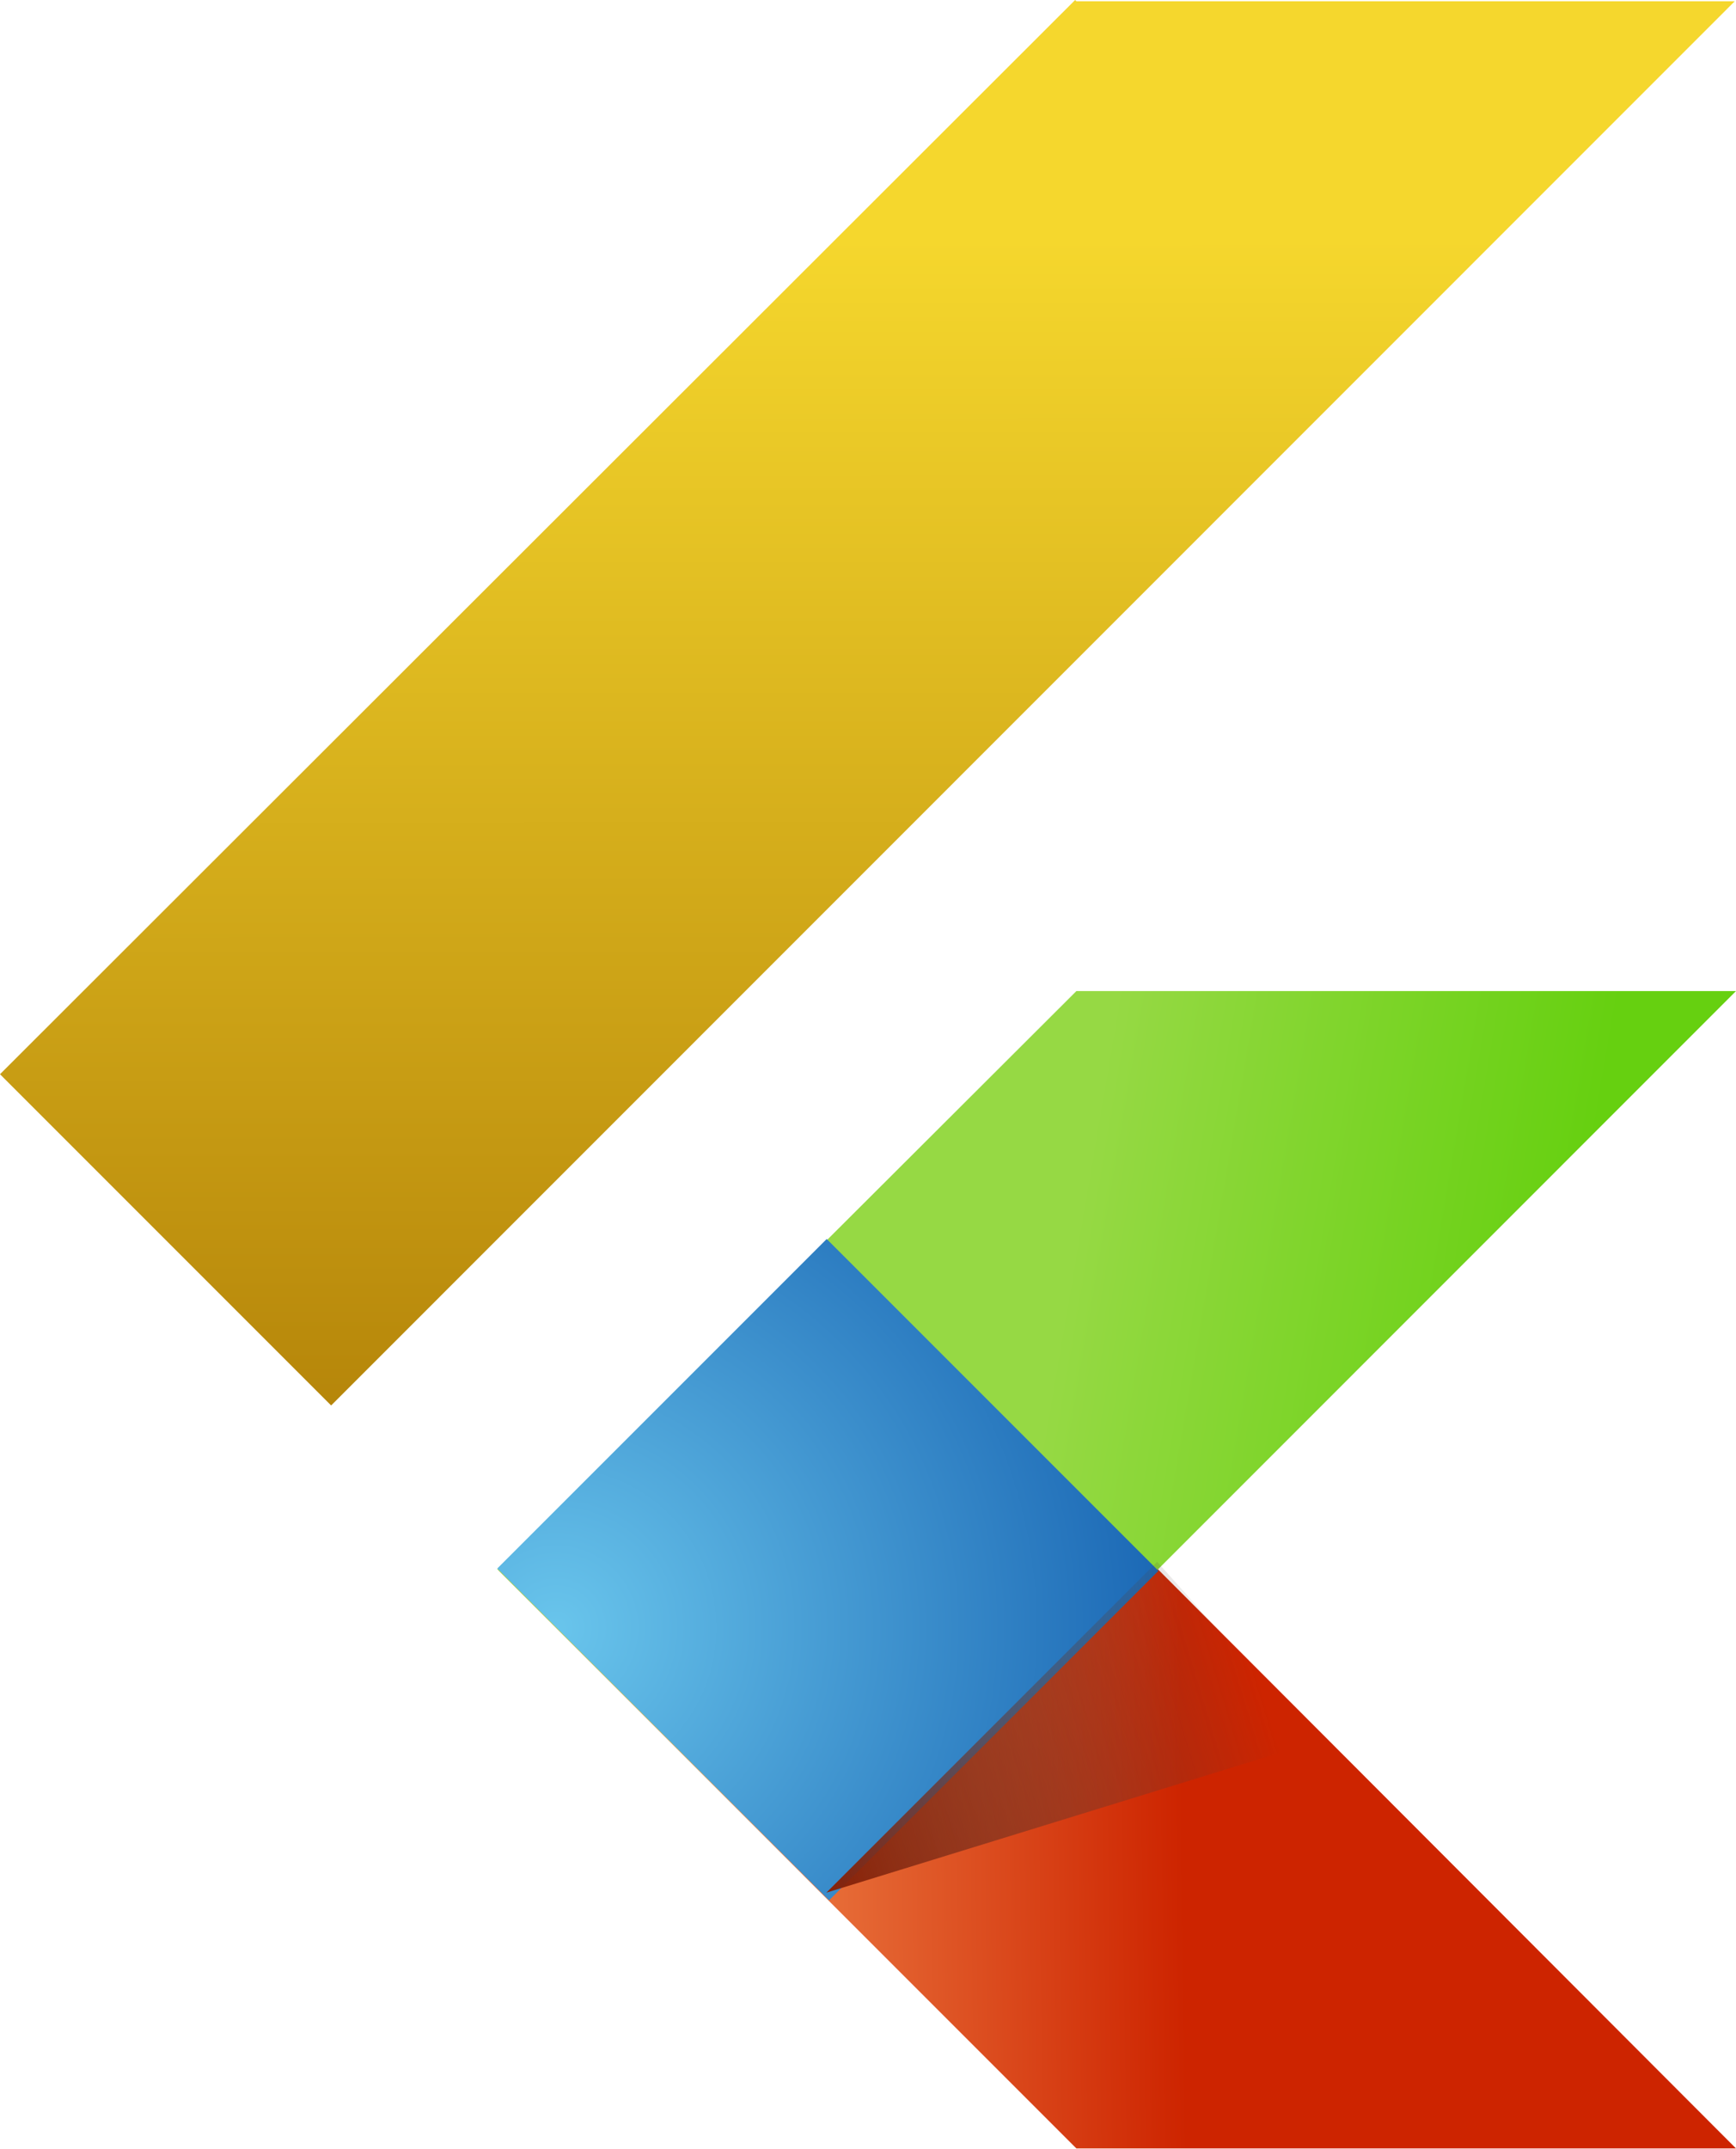 <svg width="3023" height="3741" viewBox="0 0 3023 3741" fill="none" xmlns="http://www.w3.org/2000/svg">
<path d="M1876.36 3740.3H1874.38L868.111 2733.94L1442.53 2157.28L3023 3740.3H1876.36Z" fill="url(#paint0_linear_1_639)"/>
<path d="M1874.39 1725.38L865.912 2731.74L1442.53 3306.21L3023 1725.38H1874.39Z" fill="url(#paint1_linear_1_639)"/>
<path d="M1874.39 2.2L1872.19 0L0 1870.15L576.616 2446.82L3020.8 2.2H1874.39Z" fill="url(#paint2_linear_1_639)"/>
<rect x="866" y="2730.57" width="811.156" height="817.009" transform="rotate(-45 866 2730.57)" fill="url(#paint3_radial_1_639)"/>
<path d="M1439 3295L2015 2719L2295 3031L1439 3295Z" fill="url(#paint4_linear_1_639)"/>
<defs>
<linearGradient id="paint0_linear_1_639" x1="2063" y1="3359" x2="868" y2="3375" gradientUnits="userSpaceOnUse">
<stop stop-color="#CD2400"/>
<stop offset="1" stop-color="#FFB06B"/>
</linearGradient>
<linearGradient id="paint1_linear_1_639" x1="1944.45" y1="1725.38" x2="2799" y2="1871" gradientUnits="userSpaceOnUse">
<stop stop-color="#96D944"/>
<stop offset="1" stop-color="#66D010"/>
</linearGradient>
<linearGradient id="paint2_linear_1_639" x1="1510" y1="415" x2="1510.4" y2="2446.82" gradientUnits="userSpaceOnUse">
<stop stop-color="#F5D72D"/>
<stop offset="1" stop-color="#B6860A"/>
</linearGradient>
<radialGradient id="paint3_radial_1_639" cx="0" cy="0" r="1" gradientUnits="userSpaceOnUse" gradientTransform="translate(866 2880.03) rotate(43.031) scale(1109.67 1110.25)">
<stop stop-color="#69C5EC"/>
<stop offset="1" stop-color="#1763B2"/>
</radialGradient>
<linearGradient id="paint4_linear_1_639" x1="1439" y1="3295" x2="2231" y2="3055" gradientUnits="userSpaceOnUse">
<stop stop-color="#882006"/>
<stop offset="1" stop-color="#484546" stop-opacity="0"/>
</linearGradient>
</defs>
</svg>

